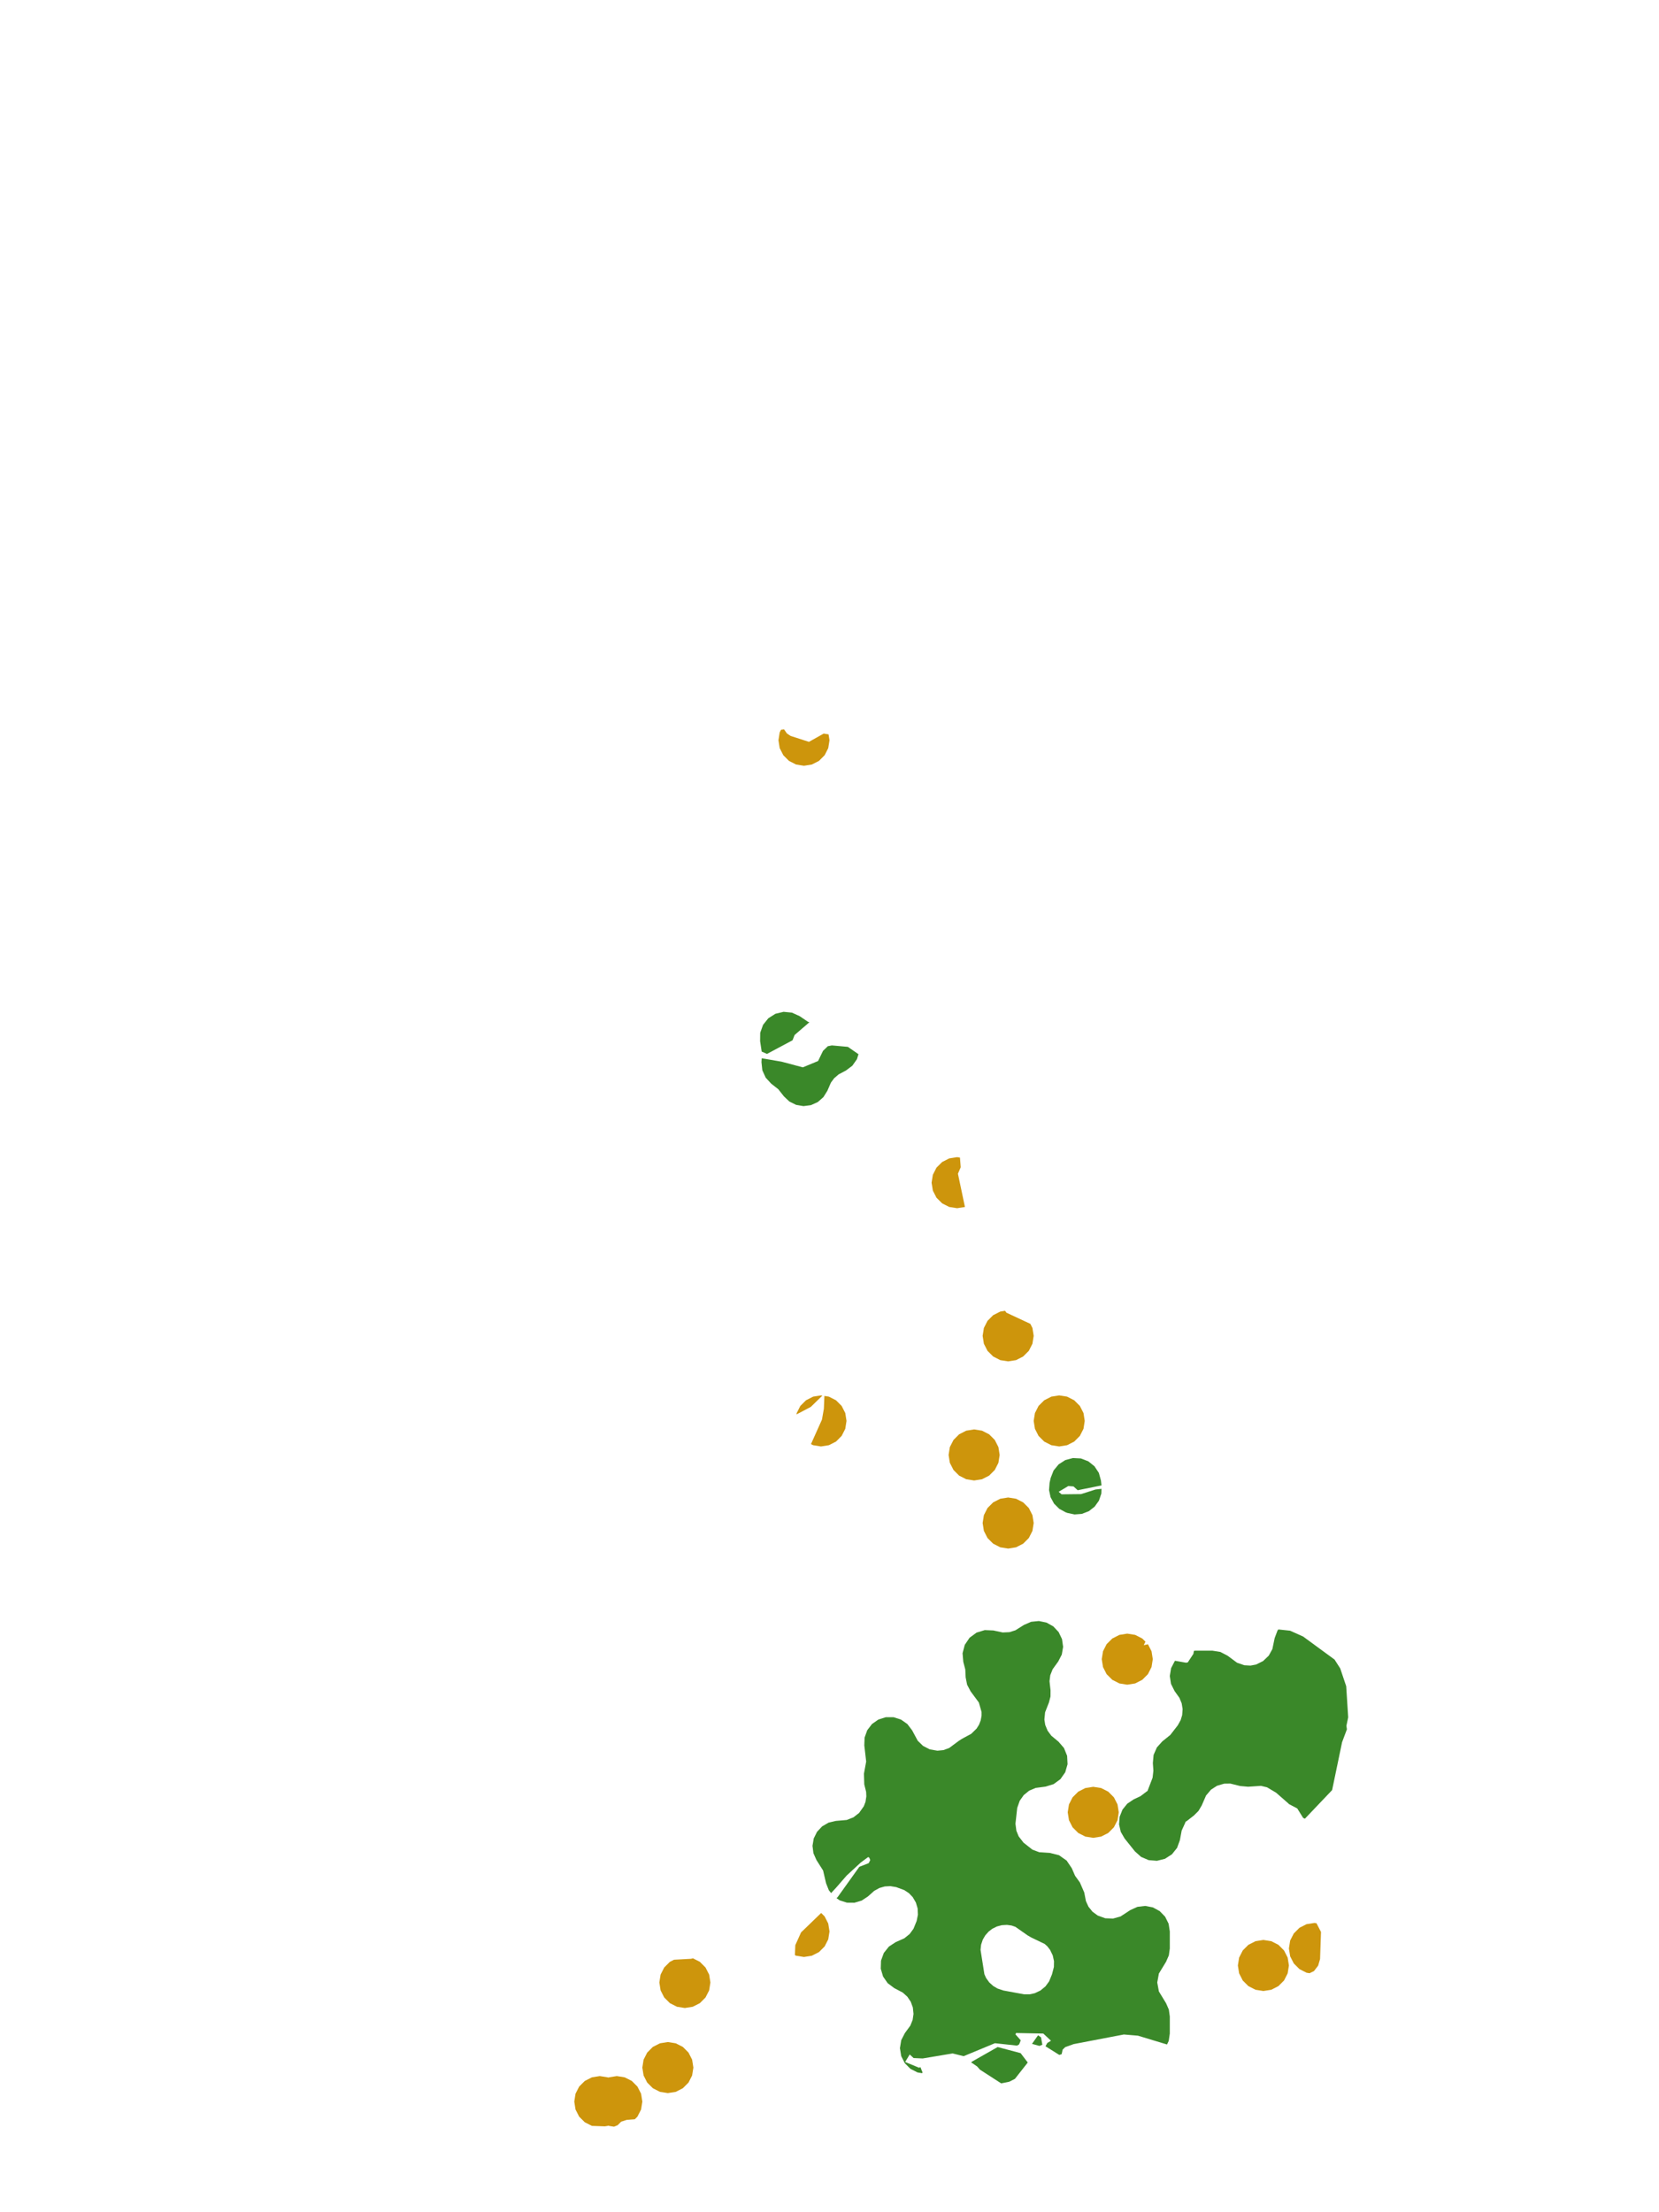 <?xml version="1.0" encoding="UTF-8"?>
<svg xmlns="http://www.w3.org/2000/svg" xmlns:xlink="http://www.w3.org/1999/xlink" width="378pt" height="504pt" viewBox="0 0 378 504" version="1.1">
<g id="data">
<rect x="0" y="0" width="378" height="504" style="fill:rgb(100%,100%,100%);fill-opacity:1;stroke:none;"/>
<path style=" stroke:none;fill-rule:nonzero;fill:rgb(100%,100%,100%);fill-opacity:1;" d="M 53.309 504 L 324.691 504 L 324.691 0 L 53.309 0 Z M 53.309 504 "/>
<path style=" stroke:none;fill-rule:nonzero;fill:rgb(22.745%,53.333%,16.078%);fill-opacity:1;" d="M 261.449 408.051 L 262.613 405.012 L 262.797 403.391 L 262.676 401.668 L 262.844 399.816 L 263.59 398.113 L 264.832 396.73 L 266.648 395.27 L 268.355 393.07 L 269.016 391.871 L 269.355 390.742 L 269.457 389.375 L 269.242 388.055 L 268.723 386.805 L 267.617 385.25 L 266.809 383.629 L 266.539 381.84 L 266.832 380.051 L 267.664 378.441 L 267.734 378.367 L 270.219 378.805 L 270.625 378.746 L 271.91 376.797 L 272.031 376.113 L 272.355 376.062 L 276.23 376.062 L 278.055 376.355 L 279.695 377.207 L 281.855 378.809 L 283.516 379.383 L 284.922 379.465 L 286.199 379.223 L 287.789 378.434 L 289.09 377.188 L 289.906 375.707 L 290.434 373.184 L 291.078 371.48 L 291.277 371.23 L 293.949 371.516 L 296.914 372.844 L 304.07 378.086 L 305.367 380.105 L 306.73 384.164 L 307.18 391.25 L 306.777 393.191 L 306.891 393.977 L 305.789 396.918 L 303.52 407.832 L 297.316 414.352 L 296.91 414.152 L 295.578 412.012 L 293.652 410.996 L 293.551 410.867 L 290.75 408.418 L 288.684 407.191 L 287.309 406.863 L 284.383 407.062 L 282.578 406.902 L 280.324 406.344 L 278.926 406.363 L 277.297 406.844 L 275.926 407.73 L 274.797 409.062 L 273.809 411.332 L 273.066 412.586 L 272.035 413.613 L 270.375 414.902 L 270.133 415.031 L 270.094 415.18 L 269.242 417.055 L 268.844 419.203 L 268.203 420.98 L 267.027 422.457 L 265.438 423.48 L 263.605 423.941 L 261.723 423.789 L 259.988 423.043 L 258.582 421.781 L 256.234 418.848 L 255.363 417.34 L 254.977 415.645 L 255.109 413.906 L 255.75 412.289 L 256.84 410.934 L 258.281 409.961 L 259.883 409.199 L 261.293 408.129 Z M 219.484 378.609 L 219.32 376.648 L 219.816 374.75 L 220.914 373.121 L 222.496 371.953 L 224.375 371.379 L 226.336 371.461 L 228.461 371.918 L 230.008 371.848 L 231.363 371.422 L 233.309 370.195 L 234.941 369.488 L 236.707 369.309 L 238.445 369.668 L 239.996 370.535 L 241.211 371.832 L 241.977 373.434 L 242.227 375.191 L 241.93 376.945 L 241.121 378.523 L 239.84 380.297 L 239.301 381.66 L 239.129 383.02 L 239.363 385.098 L 239.352 386.512 L 238.996 387.879 L 238.121 390.109 L 237.961 391.758 L 238.156 392.996 L 238.699 394.305 L 239.539 395.438 L 241.172 396.793 L 242.426 398.242 L 243.141 400.02 L 243.238 401.934 L 242.711 403.773 L 241.609 405.344 L 240.062 406.473 L 238.23 407.035 L 235.965 407.336 L 234.492 407.965 L 233.258 408.965 L 232.344 410.262 L 231.77 411.891 L 231.371 415.496 L 231.578 417.086 L 232.105 418.375 L 233.207 419.801 L 235.234 421.398 L 236.809 421.988 L 239.262 422.152 L 241.305 422.672 L 243.031 423.887 L 244.207 425.633 L 244.953 427.352 L 246.051 428.871 L 247.047 431.168 L 247.426 433.125 L 248.008 434.398 L 248.926 435.535 L 250.109 436.406 L 251.832 437.031 L 253.602 437.098 L 255.305 436.625 L 257.539 435.164 L 259.16 434.43 L 260.926 434.219 L 262.676 434.551 L 264.238 435.398 L 265.477 436.68 L 266.266 438.273 L 266.539 440.031 L 266.539 443.906 L 266.32 445.48 L 265.688 446.934 L 264.051 449.621 L 263.676 451.66 L 264.051 453.703 L 265.688 456.391 L 266.32 457.844 L 266.539 459.414 L 266.539 463.293 L 266.289 464.977 L 265.906 465.785 L 259.27 463.777 L 256.07 463.508 L 244.629 465.699 L 242.703 466.391 L 242.113 466.965 L 241.902 467.984 L 241.359 468.164 L 238.211 466.188 L 238.633 465.438 L 239.469 464.934 L 237.715 463.297 L 231.496 463.172 L 231.379 463.496 L 232.574 464.836 L 232.215 465.75 L 231.738 466.043 L 226.691 465.496 L 219.566 468.449 L 217.055 467.824 L 210.223 468.969 L 208.164 468.875 L 207.273 468.059 L 206.238 469.77 L 209.43 471.09 L 209.715 470.938 L 210.188 472.129 L 210.121 472.324 L 209.07 472.16 L 207.445 471.336 L 206.156 470.047 L 205.332 468.422 L 205.047 466.621 L 205.336 464.82 L 206.168 463.199 L 207.414 461.496 L 207.941 460.199 L 208.141 458.832 L 207.988 457.348 L 207.512 456.047 L 206.727 454.891 L 205.699 453.965 L 203.738 452.93 L 202.258 451.82 L 201.203 450.301 L 200.68 448.527 L 200.738 446.68 L 201.371 444.941 L 202.523 443.492 L 204.066 442.477 L 206.062 441.586 L 207.27 440.605 L 208.137 439.418 L 208.863 437.633 L 209.145 436.215 L 209.082 434.797 L 208.684 433.453 L 207.961 432.215 L 207.102 431.316 L 206.062 430.625 L 204.207 429.934 L 202.863 429.711 L 201.59 429.781 L 200.379 430.129 L 199.18 430.789 L 197.762 432.059 L 196.328 433.004 L 194.684 433.488 L 192.969 433.473 L 191.332 432.953 L 190.602 432.453 L 190.867 432.195 L 195.793 425.312 L 197.93 424.473 L 198.285 423.781 L 198.07 423.238 L 197.812 423.082 L 196.094 424.355 L 192.906 427.301 L 190.57 429.988 L 189.367 431.293 L 188.848 430.641 L 188.215 429.047 L 187.543 426.156 L 186.023 423.758 L 185.336 422.207 L 185.125 420.523 L 185.406 418.852 L 186.16 417.332 L 187.32 416.094 L 188.789 415.242 L 190.438 414.852 L 192.922 414.637 L 194.457 414.035 L 195.746 413.031 L 196.82 411.512 L 197.203 410.5 L 197.391 409.266 L 197.344 408.23 L 196.922 406.531 L 196.848 404.094 L 197.355 401.324 L 196.93 397.641 L 196.996 395.863 L 197.598 394.191 L 198.68 392.777 L 200.133 391.758 L 201.828 391.223 L 203.605 391.227 L 205.301 391.77 L 206.75 392.793 L 207.824 394.211 L 209.105 396.586 L 210.316 397.766 L 211.84 398.547 L 213.59 398.855 L 214.98 398.715 L 216.273 398.234 L 218.492 396.59 L 219.188 396.145 L 221.293 395.008 L 222.508 393.824 L 223.07 392.934 L 223.453 391.938 L 223.648 390.871 L 223.645 390.027 L 223.031 387.875 L 221.152 385.332 L 220.352 383.824 L 220.023 382.148 L 219.938 380.352 Z M 239.688 449.82 L 240.129 448.129 L 240.152 446.809 L 239.867 445.5 L 239.258 444.234 L 238.633 443.422 L 238.016 442.875 L 234.938 441.395 L 234.129 440.922 L 231.348 438.977 L 230.473 438.68 L 229.43 438.539 L 228.266 438.605 L 227.152 438.898 L 226.105 439.414 L 225.266 440.055 L 224.492 440.926 L 223.922 441.906 L 223.539 443.059 L 223.414 444.219 L 224.293 449.781 L 224.68 450.645 L 225.398 451.641 L 226.309 452.465 L 227.273 453.031 L 228.621 453.488 L 233.344 454.355 L 234.625 454.352 L 235.766 454.105 L 237.062 453.492 L 238.215 452.539 L 239.031 451.418 Z M 223.281 471.52 L 222.652 470.805 L 221.516 470.02 L 221.27 469.926 L 221.477 469.684 L 227.316 466.367 L 232.551 467.762 L 234.172 469.895 L 231.242 473.621 L 229.961 474.27 L 228.117 474.645 Z M 242.781 344.527 L 241.328 343.73 L 240.16 342.559 L 239.371 341.102 L 239.023 339.484 L 239.145 337.832 L 239.395 336.715 L 240.051 335.027 L 241.199 333.629 L 242.719 332.648 L 244.469 332.18 L 246.273 332.273 L 247.965 332.922 L 249.375 334.055 L 250.371 335.566 L 250.852 337.312 L 250.977 338.414 L 245.551 339.512 L 244.59 338.645 L 243.406 338.559 L 241.211 339.871 L 241.887 340.445 L 246.324 340.395 L 249.617 339.344 L 250.973 339.195 L 250.938 340.266 L 250.398 341.871 L 249.418 343.25 L 248.086 344.289 L 246.508 344.902 L 244.824 345.031 L 243.168 344.676 Z M 173.188 237.199 L 173.215 235.285 L 173.863 233.484 L 175.059 231.988 L 176.68 230.965 L 178.543 230.52 L 180.449 230.707 L 182.191 231.5 L 184.094 232.789 L 184.414 232.898 L 181.047 235.801 L 180.578 237.004 L 174.762 240.109 L 173.551 239.578 Z M 195.602 240.172 L 195.25 241.312 L 194.203 242.797 L 192.75 243.887 L 191.082 244.773 L 190.051 245.66 L 189.32 246.652 L 188.52 248.5 L 187.613 249.953 L 186.328 251.078 L 184.77 251.781 L 183.074 252 L 181.387 251.715 L 179.855 250.953 L 178.613 249.781 L 177.336 248.156 L 175.711 246.879 L 174.461 245.52 L 173.695 243.832 L 173.5 241.992 L 173.551 241.102 L 178.062 241.875 L 182.922 243.168 L 186.398 241.73 L 187.52 239.418 L 188.617 238.355 L 189.539 238.172 L 193.184 238.5 Z M 236.836 466.113 L 235.137 465.645 L 236.523 463.684 L 237.195 464.164 L 237.5 465.84 Z M 236.836 466.113 "/>
<path style=" stroke:none;fill-rule:nonzero;fill:rgb(80.392%,58.431%,4.706%);fill-opacity:1;" d="M 235.523 346.984 L 235.238 348.781 L 234.414 350.402 L 233.125 351.688 L 231.504 352.516 L 229.707 352.801 L 227.91 352.516 L 226.289 351.688 L 225.004 350.402 L 224.176 348.781 L 223.891 346.984 L 224.176 345.188 L 225.004 343.566 L 226.289 342.281 L 227.91 341.453 L 229.707 341.168 L 231.504 341.453 L 233.125 342.281 L 234.414 343.566 L 235.238 345.188 Z M 235.523 346.984 "/>
<path style=" stroke:none;fill-rule:nonzero;fill:rgb(80.392%,58.431%,4.706%);fill-opacity:1;" d="M 227.77 331.477 L 227.484 333.273 L 226.66 334.895 L 225.371 336.184 L 223.75 337.008 L 221.953 337.293 L 220.156 337.008 L 218.535 336.184 L 217.25 334.895 L 216.422 333.273 L 216.137 331.477 L 216.422 329.68 L 217.25 328.059 L 218.535 326.773 L 220.156 325.945 L 221.953 325.66 L 223.75 325.945 L 225.371 326.773 L 226.66 328.059 L 227.484 329.68 Z M 227.77 331.477 "/>
<path style=" stroke:none;fill-rule:nonzero;fill:rgb(80.392%,58.431%,4.706%);fill-opacity:1;" d="M 247.152 323.723 L 246.871 325.52 L 246.043 327.141 L 244.758 328.43 L 243.137 329.254 L 241.34 329.539 L 239.543 329.254 L 237.922 328.43 L 236.633 327.141 L 235.809 325.52 L 235.523 323.723 L 235.809 321.926 L 236.633 320.305 L 237.922 319.02 L 239.543 318.191 L 241.34 317.906 L 243.137 318.191 L 244.758 319.02 L 246.043 320.305 L 246.871 321.926 Z M 247.152 323.723 "/>
<path style=" stroke:none;fill-rule:nonzero;fill:rgb(80.392%,58.431%,4.706%);fill-opacity:1;" d="M 254.906 412.891 L 254.625 414.688 L 253.797 416.309 L 252.512 417.598 L 250.891 418.422 L 249.094 418.707 L 247.297 418.422 L 245.676 417.598 L 244.387 416.309 L 243.562 414.688 L 243.277 412.891 L 243.562 411.094 L 244.387 409.473 L 245.676 408.188 L 247.297 407.363 L 249.094 407.078 L 250.891 407.363 L 252.512 408.188 L 253.797 409.473 L 254.625 411.094 Z M 254.906 412.891 "/>
<path style=" stroke:none;fill-rule:nonzero;fill:rgb(80.392%,58.431%,4.706%);fill-opacity:1;" d="M 157.984 471.047 L 157.699 472.844 L 156.875 474.465 L 155.586 475.75 L 153.965 476.578 L 152.168 476.863 L 150.371 476.578 L 148.75 475.75 L 147.465 474.465 L 146.637 472.844 L 146.355 471.047 L 146.637 469.25 L 147.465 467.629 L 148.75 466.34 L 150.371 465.516 L 152.168 465.23 L 153.965 465.516 L 155.586 466.34 L 156.875 467.629 L 157.699 469.25 Z M 157.984 471.047 "/>
<path style=" stroke:none;fill-rule:nonzero;fill:rgb(80.392%,58.431%,4.706%);fill-opacity:1;" d="M 293.676 447.785 L 293.391 449.582 L 292.566 451.203 L 291.281 452.488 L 289.66 453.316 L 287.863 453.602 L 286.066 453.316 L 284.441 452.488 L 283.156 451.203 L 282.332 449.582 L 282.047 447.785 L 282.332 445.988 L 283.156 444.367 L 284.441 443.078 L 286.066 442.254 L 287.863 441.969 L 289.66 442.254 L 291.281 443.078 L 292.566 444.367 L 293.391 445.988 Z M 293.676 447.785 "/>
<path style=" stroke:none;fill-rule:nonzero;fill:rgb(80.392%,58.431%,4.706%);fill-opacity:1;" d="M 142.477 478.801 L 142.191 480.598 L 141.367 482.219 L 140.078 483.504 L 138.457 484.332 L 137.805 484.434 L 134.879 484.332 L 134.863 484.332 L 133.242 483.504 L 131.957 482.219 L 131.129 480.598 L 130.848 478.801 L 131.129 477.004 L 131.957 475.383 L 133.242 474.094 L 134.863 473.27 L 136.66 472.984 L 138.457 473.27 L 140.078 474.094 L 141.367 475.383 L 142.191 477.004 Z M 142.477 478.801 "/>
<path style=" stroke:none;fill-rule:nonzero;fill:rgb(80.392%,58.431%,4.706%);fill-opacity:1;" d="M 262.66 378 L 262.375 379.797 L 261.551 381.418 L 260.266 382.703 L 258.645 383.531 L 256.848 383.816 L 255.051 383.531 L 253.43 382.703 L 252.141 381.418 L 251.316 379.797 L 251.031 378 L 251.316 376.203 L 252.141 374.582 L 253.43 373.297 L 255.051 372.469 L 256.848 372.184 L 258.645 372.469 L 260.266 373.297 L 260.984 374.016 L 260.602 374.816 L 261.559 374.602 L 262.375 376.203 Z M 262.66 378 "/>
<path style=" stroke:none;fill-rule:nonzero;fill:rgb(80.392%,58.431%,4.706%);fill-opacity:1;" d="M 161.863 451.66 L 161.578 453.457 L 160.75 455.078 L 159.465 456.367 L 157.844 457.191 L 156.047 457.477 L 154.25 457.191 L 152.629 456.367 L 151.34 455.078 L 150.516 453.457 L 150.23 451.66 L 150.516 449.863 L 151.34 448.242 L 152.629 446.957 L 153.566 446.477 L 157.422 446.27 L 157.895 446.156 L 159.465 446.957 L 160.75 448.242 L 161.578 449.863 Z M 161.863 451.66 "/>
<path style=" stroke:none;fill-rule:nonzero;fill:rgb(80.392%,58.431%,4.706%);fill-opacity:1;" d="M 146.355 478.801 L 146.07 480.598 L 145.242 482.219 L 144.641 482.82 L 142.797 482.961 L 141.527 483.375 L 140.734 484.176 L 139.91 484.508 L 139.844 484.504 L 138.742 484.332 L 137.121 483.504 L 135.832 482.219 L 135.008 480.598 L 134.723 478.801 L 135.008 477.004 L 135.832 475.383 L 137.121 474.094 L 138.742 473.27 L 140.539 472.984 L 142.336 473.27 L 143.957 474.094 L 145.242 475.383 L 146.07 477.004 Z M 146.355 478.801 "/>
<path style=" stroke:none;fill-rule:nonzero;fill:rgb(80.392%,58.431%,4.706%);fill-opacity:1;" d="M 235.523 304.34 L 235.238 306.137 L 234.414 307.758 L 233.125 309.043 L 231.504 309.871 L 229.707 310.152 L 227.91 309.871 L 226.289 309.043 L 225.004 307.758 L 224.176 306.137 L 223.891 304.34 L 224.176 302.543 L 225.004 300.922 L 226.289 299.633 L 227.91 298.809 L 229.008 298.633 L 229.305 299.062 L 234.766 301.609 L 235.238 302.543 Z M 235.523 304.34 "/>
<path style=" stroke:none;fill-rule:nonzero;fill:rgb(80.392%,58.431%,4.706%);fill-opacity:1;" d="M 298.387 449.547 L 297.695 449.438 L 296.074 448.613 L 294.789 447.324 L 293.961 445.703 L 293.676 443.906 L 293.961 442.109 L 294.789 440.488 L 296.074 439.203 L 297.695 438.375 L 299.492 438.094 L 299.957 438.164 L 300.988 440.148 L 300.773 446.324 L 300.336 447.82 L 299.395 449.051 Z M 298.387 449.547 "/>
<path style=" stroke:none;fill-rule:nonzero;fill:rgb(80.392%,58.431%,4.706%);fill-opacity:1;" d="M 192.875 323.723 L 192.594 325.52 L 191.766 327.141 L 190.48 328.43 L 188.859 329.254 L 187.062 329.539 L 185.266 329.254 L 184.777 329.008 L 187.281 323.422 L 187.719 320.934 L 187.836 318.031 L 188.859 318.191 L 190.48 319.02 L 191.766 320.305 L 192.594 321.926 Z M 181.48 322.242 L 181.531 321.926 L 182.355 320.305 L 183.645 319.02 L 185.266 318.191 L 187.062 317.906 L 187.375 317.957 L 184.742 320.527 Z M 181.48 322.242 "/>
<path style=" stroke:none;fill-rule:nonzero;fill:rgb(80.392%,58.431%,4.706%);fill-opacity:1;" d="M 219.859 274.98 L 218.078 275.262 L 216.281 274.977 L 214.66 274.152 L 213.371 272.863 L 212.547 271.242 L 212.262 269.445 L 212.547 267.648 L 213.371 266.027 L 214.66 264.742 L 216.281 263.914 L 218.078 263.629 L 218.727 263.734 L 218.895 265.934 L 218.262 267.402 Z M 219.859 274.98 "/>
<path style=" stroke:none;fill-rule:nonzero;fill:rgb(80.392%,58.431%,4.706%);fill-opacity:1;" d="M 189 168.645 L 188.715 170.441 L 187.891 172.062 L 186.602 173.352 L 184.98 174.176 L 183.184 174.461 L 181.387 174.176 L 179.766 173.352 L 178.48 172.062 L 177.652 170.441 L 177.371 168.645 L 177.652 166.848 L 177.953 166.258 L 178.648 166.168 L 179.285 167.09 L 180.148 167.668 L 184.32 169.012 L 187.676 167.129 L 188.789 167.309 Z M 189 168.645 "/>
<path style=" stroke:none;fill-rule:nonzero;fill:rgb(80.392%,58.431%,4.706%);fill-opacity:1;" d="M 189 440.031 L 188.715 441.828 L 187.891 443.449 L 186.602 444.734 L 184.98 445.562 L 183.184 445.848 L 181.387 445.562 L 181.117 445.426 L 181.211 443.156 L 182.52 440.25 L 187.102 435.824 L 187.891 436.613 L 188.715 438.234 Z M 189 440.031 "/>
</g>
</svg>
